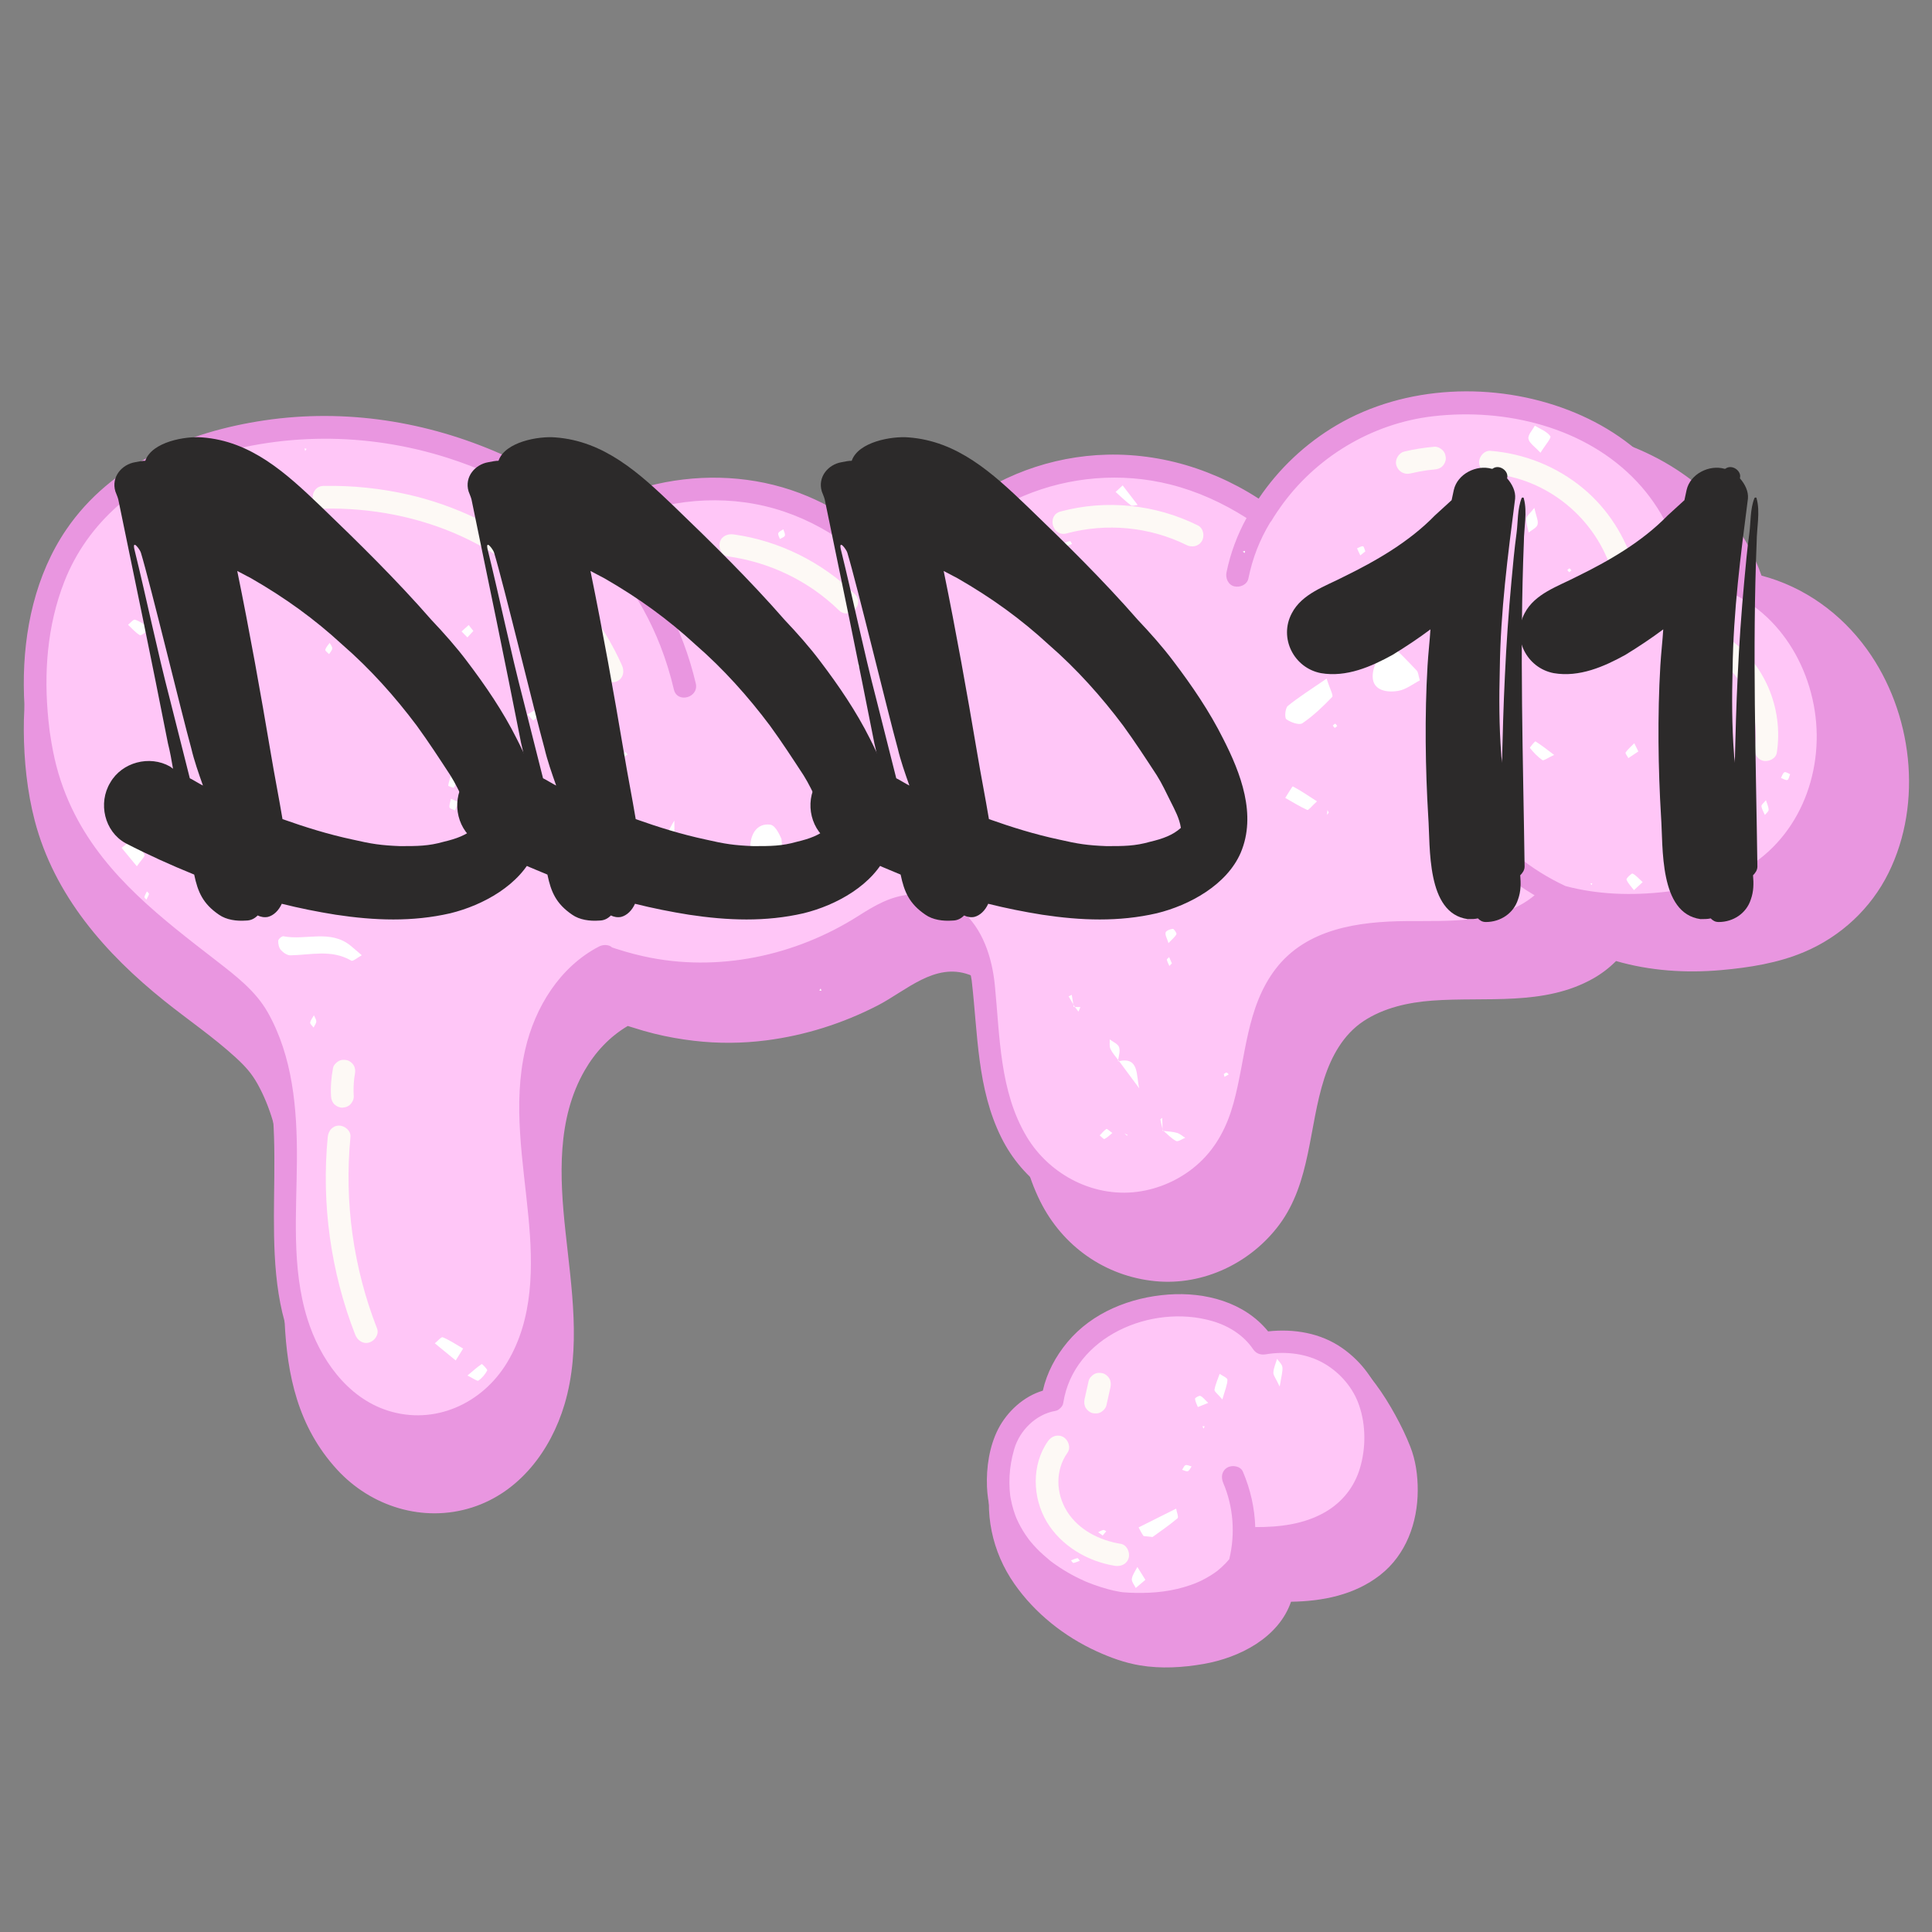 <svg xmlns="http://www.w3.org/2000/svg" xmlns:xlink="http://www.w3.org/1999/xlink" width="1080" zoomAndPan="magnify" viewBox="0 0 810 810" height="1080" preserveAspectRatio="xMidYMid meet" version="1.0"><rect x="0" y="0" width="810" height="810" fill="#808080" stroke="none"/><defs><g/><clipPath id="0435c28dc5"><path d="M 9 178 L 801 178 L 801 699.664 L 9 699.664 Z M 9 178 " clip-rule="nonzero"/></clipPath></defs><g clip-path="url(#0435c28dc5)"><path fill="#e996e0" d="M 791.773 365.98 C 784.383 380.922 771.758 392.641 756.418 399.129 C 745.395 403.793 733.355 405.68 721.492 406.727 C 706.758 408.027 691.766 407.027 677.539 402.922 C 674.715 405.762 671.512 408.219 668.023 410.199 C 647.34 421.922 623.102 417.832 600.484 419.512 C 590.445 420.258 580.137 422.508 571.633 428.141 C 563.242 433.707 558.262 442.75 555.215 452.121 C 548.648 472.441 549.617 495.551 536.406 513.379 C 524.461 529.48 504.523 539.09 484.395 537.141 C 463.379 535.109 445.504 522.516 436.113 503.656 C 425.504 482.355 425.93 458.672 423.234 435.594 C 423.203 435.391 423.203 435.34 423.203 435.34 C 423.188 435.277 423.172 435.152 423.121 434.898 C 423.027 434.309 422.934 433.738 422.82 433.152 C 422.582 431.93 422.312 430.711 421.98 429.52 C 421.266 426.809 420.363 424.113 419.125 421.574 C 416.383 415.992 412.32 410.82 406.293 408.629 C 391.891 403.414 379.836 415.434 367.926 421.574 C 353.332 429.074 337.613 434.074 321.34 436.168 C 311.254 437.465 301.039 437.547 290.934 436.355 C 285.32 435.691 279.766 434.723 274.281 433.359 C 271.281 432.613 268.301 431.758 265.348 430.805 C 264.684 430.582 263.922 430.391 263.191 430.141 C 255.594 434.629 249.582 441.066 245.141 448.762 C 233.391 469.141 234.641 493.504 237.051 516.074 C 239.605 540.105 243.73 565.086 236.688 588.77 C 230.914 608.152 217.734 625.711 197.891 632.023 C 177.445 638.527 155.492 631.656 141.219 616.02 C 108.512 580.188 123.375 529.844 117.789 486.477 C 116.363 475.406 113.445 464.305 108.004 454.5 C 105.48 449.98 102.848 447.062 98.805 443.352 C 89.445 434.785 78.852 427.586 68.953 419.656 C 44.164 399.781 22.797 375.48 14.566 344.09 C 11.375 331.812 10.043 318.855 9.98 306.23 C 9.871 282.676 15.09 258.422 28.508 238.738 C 48.094 210.047 81.422 196.184 114.824 191.266 C 150.102 186.078 185.758 191.711 218.258 206.145 C 228.488 210.695 238.352 216.074 247.633 222.34 C 250.914 224.559 254.738 226.844 257.77 229.602 C 267.711 224.242 278.434 220.355 289.539 218.262 C 310.348 214.344 332.016 216.152 351.555 224.418 C 368.004 231.379 382.406 242.277 393.906 255.82 C 399.57 246.48 406.816 238.09 415.238 231.141 C 434.066 215.582 457.684 206.844 482.094 206.238 C 495.211 205.922 508.473 208 520.891 212.219 C 527.156 214.344 533.281 217.008 539.133 220.102 C 542.227 221.75 545.254 223.543 548.207 225.449 C 556.344 213.281 567 202.941 579.391 195.105 C 631.492 162.098 716.957 179.656 738.512 241.324 C 756.465 246.051 771.82 257.156 782.699 272.191 C 801.797 298.633 806.352 336.477 791.773 365.98 Z M 585.02 593.336 C 582.531 588.816 579.816 584.391 576.723 580.25 C 574.012 576.617 571.078 572.891 567.207 570.434 C 561.832 567.039 556.328 568.832 551.82 572.652 C 550 574.207 548.363 575.969 546.57 577.555 C 546.352 577.746 546.113 577.953 545.891 578.141 C 545.828 578.188 545.621 578.363 545.477 578.457 C 545.051 578.777 544.605 579.078 544.16 579.348 C 544.145 579.363 544.113 579.379 544.098 579.379 C 534.09 567.578 518.039 563.438 502.828 564.531 C 486.918 565.676 470.883 572.004 460.477 584.484 C 455.656 590.277 451.977 597.016 450.246 604.344 C 449.93 604.359 449.629 604.375 449.309 604.391 C 447.359 604.457 445.426 604.457 443.473 604.473 C 439.73 604.504 435.969 604.535 432.242 604.996 C 428.609 605.438 424.852 606.105 421.727 608.152 C 418.125 610.5 416.824 613.863 415.938 617.922 C 412.418 634.02 415.875 650.598 425.312 664.078 C 433.895 676.355 446.152 686.094 459.762 692.312 C 465.582 694.977 471.66 697.18 477.988 698.227 C 486.773 699.688 495.941 699.148 504.684 697.609 C 519.703 694.977 536.039 686.648 541.273 671.535 C 554.582 671.344 567.984 668.68 578.676 660.305 C 589.508 651.832 594.363 638.32 594.395 624.852 C 594.41 618.637 593.555 612.273 591.254 606.469 C 589.492 601.949 587.352 597.586 585.02 593.336 Z M 585.02 593.336 " fill-opacity="1" fill-rule="nonzero"/></g><path fill="#ffc6f7" d="M 711.977 376.496 C 691.641 380.57 670.402 381.254 650.703 374.812 C 642.566 384.488 629.449 388.691 616.773 390.121 C 604.102 391.547 591.27 390.438 578.547 391.309 C 565.828 392.184 552.633 395.371 543.273 403.902 C 533.199 413.086 529.141 426.918 526.555 440.211 C 523.984 453.504 522.336 467.332 515.594 479.102 C 507.824 492.68 493.34 502.309 477.672 504.324 C 462 506.336 445.488 500.691 434.449 489.539 C 424.691 479.691 419.426 466.27 416.715 452.789 C 414.004 439.289 413.605 425.461 412.195 411.77 C 411.305 403.125 405.578 379.098 383.328 379.699 C 377.094 379.875 371.113 382.109 366.004 385.648 C 352.348 395.133 308.43 420.637 253.883 401.305 L 253.598 400.938 C 237.641 408.965 227.867 425.953 224.379 443.289 C 220.891 460.625 222.777 478.516 224.793 496.074 C 226.805 513.633 228.914 531.477 225.84 548.879 C 222.762 566.277 213.656 583.52 198.098 592.289 C 186.758 598.684 172.574 599.934 160.25 595.652 C 140.266 588.707 127.465 568.719 122.691 548.355 C 117.918 527.988 119.629 506.797 119.727 485.891 C 119.836 464.984 118.027 443.191 107.211 425.223 C 94.172 403.555 34.598 381.492 19.055 322.328 C 19.055 322.328 -10.164 218.262 83.531 187.617 C 177.223 156.973 247.488 218.578 246.426 217.738 L 247.996 218.754 C 269.188 206.367 295.105 202.082 319.23 206.984 C 343.355 211.887 365.562 227 380.043 246.637 C 392.812 221.195 418.523 202.875 446.758 197.309 C 474.895 191.773 503.809 198.148 528.742 215.488 L 528.855 216.027 C 542.066 193.488 565.227 176.832 591.031 171.328 C 599.184 169.582 607.559 168.902 615.902 169.012 C 637.047 169.281 658.395 174.832 675.777 186.715 C 693.148 198.594 706.203 217.121 709.344 237.738 L 709.93 239.406 C 779.449 247.48 789.965 360.855 711.977 376.496 Z M 574.727 588.754 C 571.918 579.742 565.465 571.988 557.262 567.355 C 549.047 562.707 538.801 561.613 529.52 563.246 C 525.637 557.348 519.625 553.016 513.039 550.48 C 506.441 547.941 499.273 547.133 492.215 547.387 C 480.539 547.816 468.852 551.227 459.414 558.094 C 449.977 564.961 442.965 575.414 441.27 586.977 C 431.816 588.453 423.25 597.16 420.68 606.375 C 407.816 652.609 455.418 671.344 471.77 672.422 C 503.555 674.516 521.527 660.367 524.746 644.996 C 532.711 645.156 540.781 644.57 548.395 642.238 C 556.008 639.891 563.211 635.688 568.223 629.5 C 574.98 621.172 577.297 609.91 576.566 599.207 C 576.328 595.668 575.773 592.133 574.727 588.754 Z M 574.727 588.754 " fill-opacity="1" fill-rule="nonzero"/><path fill="#e996e0" d="M 754.484 259.391 C 744.254 246.305 729.867 238.043 713.719 235.203 C 713.277 233.219 712.941 231.188 712.418 229.223 C 711.387 225.414 710.008 221.734 708.422 218.137 C 705.375 211.266 701.285 204.953 696.512 199.164 C 686.246 186.73 672.559 177.719 657.602 171.945 C 626.625 159.988 589.176 161.305 560.34 178.293 C 547.316 185.969 536.121 196.516 527.695 209.047 C 524.906 207.238 522.051 205.559 519.117 203.988 C 513.484 200.988 507.586 198.434 501.543 196.375 C 489.582 192.312 476.812 190.312 464.188 190.617 C 440.664 191.203 417.906 199.625 399.773 214.613 C 391.734 221.262 384.801 229.27 379.359 238.184 C 368.305 225.227 354.508 214.789 338.723 208.109 C 319.883 200.148 299.008 198.402 278.957 202.18 C 268.316 204.191 258.02 207.922 248.473 213.043 C 245.57 210.426 241.938 208.238 238.797 206.129 C 229.773 200.039 220.16 194.805 210.215 190.41 C 179.016 176.609 144.801 171.234 110.938 176.23 C 78.754 180.973 46.684 194.344 27.824 221.973 C 14.852 240.992 9.84 264.465 9.98 287.242 C 10.059 299.328 11.344 311.719 14.422 323.438 C 22.383 353.797 43.082 377.227 67.066 396.418 C 76.551 404.016 86.719 410.914 95.664 419.164 C 99.723 422.891 102.039 425.555 104.562 430.188 C 109.703 439.625 112.445 450.297 113.746 460.91 C 118.871 502.703 104.738 551.699 136.934 585.82 C 150.848 600.555 172.004 606.805 191.469 600.332 C 210.676 593.957 223.285 576.699 228.645 557.777 C 235.148 534.793 230.992 510.73 228.582 487.492 C 226.348 466 225.441 442.938 236.781 423.652 C 240.969 416.516 246.633 410.551 253.707 406.348 C 254.391 406.57 255.086 406.758 255.723 406.965 C 258.543 407.887 261.414 408.711 264.301 409.422 C 269.586 410.742 274.961 411.66 280.371 412.312 C 290.078 413.469 299.91 413.375 309.602 412.137 C 325.289 410.121 340.438 405.316 354.508 398.066 C 365.91 392.199 377.488 380.637 391.273 385.633 C 397.031 387.727 400.887 392.66 403.504 397.988 C 404.691 400.398 405.531 402.984 406.23 405.586 C 406.531 406.742 406.801 407.918 407.039 409.09 C 407.148 409.645 407.246 410.219 407.34 410.773 C 407.371 410.977 407.387 411.09 407.402 411.168 C 407.402 411.184 407.402 411.246 407.422 411.406 C 409.988 433.629 409.625 456.453 419.824 476.961 C 428.879 495.156 446.137 507.305 466.41 509.254 C 485.824 511.129 505.062 501.848 516.578 486.305 C 529.301 469.141 528.363 446.906 534.676 427.348 C 537.578 418.371 542.336 409.711 550.379 404.379 C 558.531 398.973 568.398 396.828 578.023 396.102 C 599.82 394.48 623.152 398.414 643.074 387.121 C 646.402 385.234 649.48 382.887 652.176 380.176 C 652.445 380.254 652.715 380.316 652.984 380.383 C 659.535 383.395 666.391 385.742 673.398 387.344 C 679.809 388.805 686.375 389.676 692.957 389.914 C 695.527 390.008 697.715 387.66 697.715 385.156 C 697.715 384.586 697.59 384.031 697.414 383.539 C 707.629 382.523 717.953 380.699 727.457 376.797 C 742.348 370.676 754.848 359.84 762.383 345.52 C 776.562 318.539 773.23 283.391 754.484 259.391 Z M 728.93 365.711 C 719.445 370.609 708.707 372.703 698.176 373.91 C 684.137 375.512 669.988 375.102 656.348 371.484 C 648.957 368.043 641.977 363.695 635.73 358.492 C 630.988 354.559 626.641 350.164 622.723 345.422 C 621.09 343.441 617.695 343.727 615.996 345.422 C 614.031 347.391 614.348 350.164 615.996 352.148 C 623.645 361.41 633 369.246 643.375 375.355 C 628.957 387.441 607.289 386.012 589.508 386.172 C 569.602 386.344 547.809 389.297 534.852 406.172 C 522.383 422.414 522.383 443.461 517.18 462.418 C 514.547 472.012 510.203 480.688 502.828 487.508 C 496.102 493.727 487.535 497.898 478.496 499.422 C 459.445 502.656 440.207 492.902 430.434 476.551 C 419.047 457.484 419.223 434.5 417.094 413.086 C 415.969 401.652 412.098 389.266 402.98 381.668 C 397 376.688 389.355 374.355 381.582 375.035 C 373.254 375.781 366.816 379.59 359.961 383.949 C 333.441 400.844 300.734 407.789 269.855 400.938 C 267.41 400.398 264.984 399.781 262.574 399.082 C 261.129 398.668 259.688 398.227 258.258 397.766 C 257.703 397.59 257.164 397.402 256.609 397.211 C 255.199 395.895 252.77 395.988 251.184 396.812 C 234.723 405.332 224.285 422.305 220.207 440.004 C 214.895 463.129 219.305 486.715 221.523 509.922 C 223.523 530.746 223.746 552.922 212.516 571.402 C 202.125 588.516 182.156 597.652 162.582 591.402 C 145.391 585.914 134.047 569.496 128.879 552.953 C 122.105 531.336 124.375 508.16 124.484 485.875 C 124.578 464.922 122.754 442.938 112.207 424.348 C 107.164 415.469 98.836 409.09 90.906 402.938 C 68.129 385.281 44.828 367.723 31.395 341.473 C 27.617 334.098 24.762 326.262 22.922 318.188 C 22.398 315.891 21.957 313.574 21.559 311.258 C 20.863 307.18 20.719 306.055 20.305 302.027 C 18.293 282.262 19.734 262.34 27 243.781 C 36.801 218.801 57.93 201.418 82.961 192.82 C 116.965 181.129 153.75 181.098 187.914 192.043 C 199.969 195.914 211.562 201.035 222.57 207.301 C 226.52 209.555 230.391 211.934 234.148 214.488 C 235.516 215.406 236.863 216.359 238.211 217.328 C 238.273 217.391 238.336 217.484 238.418 217.547 C 255.371 231.762 268.84 250.16 276.879 270.812 C 279.195 276.758 281.066 282.852 282.527 289.066 C 283.922 295.031 293.105 292.508 291.711 286.531 C 286.316 263.562 275.023 242.148 259.34 224.559 C 258.039 223.102 256.672 221.672 255.309 220.262 C 275.309 210.203 298.77 207.031 320.625 212.172 C 342.609 217.344 362.484 231 375.949 249.051 C 377.918 251.684 382.391 252.539 384.168 249.051 C 403.691 210.727 449.547 192.82 490.551 203.098 C 502 205.969 512.707 210.871 522.621 217.184 C 518.703 224.305 515.832 232.031 514.215 239.992 C 513.723 242.418 514.914 245.242 517.547 245.844 C 519.926 246.383 522.875 245.133 523.398 242.516 C 525.145 233.918 528.141 226.273 532.566 218.977 C 532.711 218.801 532.883 218.645 533.012 218.438 C 533.789 217.137 534.613 215.867 535.453 214.598 C 535.785 214.121 536.121 213.629 536.469 213.156 C 536.484 213.125 536.5 213.09 536.516 213.059 C 551.301 191.852 575.027 177.5 600.816 174.516 C 631.223 170.996 664.789 179.07 686.262 201.91 C 691.465 207.445 695.797 213.727 699.113 220.562 C 700.777 224.004 702.094 227.59 703.125 231.27 C 703.965 234.297 704.297 237.453 705.297 240.422 C 705.297 240.438 705.312 240.469 705.312 240.484 C 705.328 240.547 705.344 240.625 705.375 240.691 C 705.375 240.707 705.391 240.707 705.391 240.723 C 705.949 242.738 707.852 243.926 709.961 244.18 C 737.844 247.574 756.672 271.27 760.828 297.934 C 764.984 324.676 753.66 352.957 728.93 365.711 Z M 562.719 565.168 C 553.664 558.84 542.465 557.016 531.664 558.188 C 521.703 545.926 505.332 541.629 489.867 542.738 C 473.957 543.883 457.922 550.211 447.535 562.691 C 442.602 568.609 438.891 575.523 437.207 583.043 C 429.199 585.406 422.297 591.766 418.523 599.062 C 414.797 606.281 413.465 615.289 413.797 623.363 C 414.336 636.621 420.285 648.789 429.895 657.859 C 438.016 665.523 448.105 671.074 458.699 674.484 C 471.039 678.465 484.777 678.273 497.258 675.055 C 500.543 674.215 503.824 673.039 506.965 671.582 C 504.191 675.355 500.922 678.797 497.227 681.766 C 495.23 683.383 495.547 686.809 497.227 688.488 C 499.211 690.473 501.953 690.105 503.953 688.488 C 513.645 680.719 520.797 669.773 524.16 657.812 C 524.176 657.781 524.176 657.75 524.176 657.734 C 525.906 655.293 527.332 652.625 528.332 649.723 C 538.594 649.582 548.855 648.027 558.121 643.395 C 567.621 638.637 574.742 630.707 578.453 620.762 C 582.148 610.863 582.465 599.109 579.754 588.926 C 577.152 579.234 570.902 570.895 562.719 565.168 Z M 570.172 615.512 C 567.809 623.473 562.703 629.852 555.52 633.988 C 546.652 639.098 536.34 640.285 526.27 640.238 C 526.031 632.293 524.254 624.395 521.082 616.984 C 520.066 614.621 516.594 614.098 514.578 615.273 C 512.137 616.699 511.852 619.414 512.867 621.777 C 517.133 631.754 517.941 643.172 515.371 653.707 C 515.324 653.77 515.262 653.832 515.215 653.895 C 514.738 654.449 514.246 655.008 513.738 655.531 C 512.77 656.527 511.742 657.449 510.676 658.336 C 510.582 658.418 510.535 658.465 510.473 658.512 C 510.457 658.512 510.457 658.512 510.457 658.527 C 510.172 658.75 509.867 658.957 509.566 659.176 C 508.836 659.699 508.094 660.191 507.332 660.652 C 504.477 662.414 501.984 663.555 499.273 664.492 C 491.629 667.172 484 667.996 475.926 667.82 C 474.262 667.789 472.594 667.727 470.93 667.566 C 470.852 667.566 470.738 667.551 470.598 667.551 C 470.562 667.551 470.516 667.535 470.453 667.52 C 470.152 667.457 469.836 667.426 469.516 667.379 C 467.773 667.094 466.043 666.695 464.332 666.219 C 462.301 665.664 460.285 665.016 458.305 664.301 C 457.43 663.984 456.574 663.633 455.719 663.285 C 455.496 663.191 454.781 662.891 454.574 662.793 C 453.926 662.508 453.293 662.207 452.656 661.906 C 450.406 660.828 448.215 659.637 446.09 658.32 C 445.074 657.703 444.074 657.051 443.094 656.371 C 442.57 656.004 442.047 655.641 441.539 655.277 C 441.219 655.055 440.918 654.816 440.617 654.594 C 440.555 654.547 440.539 654.531 440.508 654.516 C 440.461 654.484 440.445 654.449 440.363 654.402 C 438.367 652.738 436.414 651.055 434.621 649.184 C 433.719 648.234 432.848 647.266 432.004 646.25 C 431.781 645.98 431.562 645.711 431.355 645.441 C 431.34 645.41 431.324 645.395 431.293 645.348 C 430.832 644.695 430.355 644.062 429.91 643.395 C 428.469 641.238 427.199 638.938 426.152 636.559 C 426.121 636.449 425.691 635.387 425.613 635.148 C 425.375 634.496 425.152 633.832 424.945 633.164 C 424.488 631.656 424.105 630.137 423.805 628.582 C 423.758 628.297 423.695 628.008 423.645 627.707 C 423.598 627.453 423.566 627.199 423.52 626.93 C 423.426 626.121 423.344 625.312 423.297 624.504 C 423.172 622.617 423.172 620.715 423.266 618.809 C 423.473 615.051 424.043 611.672 425.199 607.598 C 427.453 599.746 434.305 592.926 442.457 591.527 C 443.188 591.402 443.805 591.035 444.328 590.547 C 445.074 589.957 445.629 589.164 445.773 588.199 C 450.086 560.281 482.871 546.496 508.234 553.859 C 514.992 555.809 521.352 559.711 525.332 565.609 C 526.633 567.531 528.488 568.164 530.711 567.801 C 538.973 566.402 548.016 567.449 555.312 571.734 C 561.926 575.605 567.336 581.918 569.793 589.133 C 572.695 597.492 572.68 607.105 570.172 615.512 Z M 570.172 615.512 " fill-opacity="1" fill-rule="nonzero"/><path fill="#fdf9f5" d="M 685.266 237.898 C 686.992 243.801 677.809 246.289 676.082 240.438 C 669.355 217.484 648.816 200.465 624.879 198.531 C 622.309 198.324 620.121 196.516 620.121 193.773 C 620.121 191.344 622.309 188.809 624.879 189.016 C 639.188 190.172 652.699 195.582 663.758 204.766 C 674.051 213.297 681.52 225.098 685.266 237.898 Z M 601.406 187.301 C 597.152 187.664 592.934 188.316 588.777 189.316 C 586.352 189.902 584.688 192.773 585.449 195.168 C 586.258 197.691 588.699 199.117 591.301 198.5 C 593.617 197.945 595.949 197.516 598.312 197.168 C 599.344 197.039 600.375 196.914 601.406 196.832 C 602.691 196.723 603.832 196.375 604.77 195.438 C 605.594 194.613 606.211 193.266 606.164 192.074 C 606.117 190.836 605.703 189.57 604.77 188.711 C 603.879 187.887 602.656 187.207 601.406 187.301 Z M 723.633 266.895 C 721.492 265.465 718.367 266.465 717.129 268.605 C 715.766 270.938 716.688 273.699 718.844 275.109 C 731.023 283.199 737.941 298.965 735.75 313.066 C 735.355 315.605 736.402 318.188 739.082 318.918 C 741.336 319.539 744.539 318.156 744.934 315.586 C 747.836 296.746 739.574 277.488 723.633 266.895 Z M 502.207 220.277 C 484.41 211.457 463.824 209.301 444.629 214.457 C 438.715 216.043 441.238 225.227 447.168 223.641 C 463.824 219.168 481.938 220.832 497.418 228.492 C 499.719 229.637 502.574 229.113 503.922 226.781 C 505.141 224.688 504.523 221.418 502.207 220.277 Z M 307.637 224.066 C 305.098 223.719 302.527 224.688 301.781 227.398 C 301.164 229.617 302.543 232.902 305.113 233.25 C 322.625 235.68 338.992 243.48 351.668 255.82 C 356.062 260.105 362.785 253.379 358.391 249.098 C 344.641 235.695 326.684 226.699 307.637 224.066 Z M 171.656 207.477 C 159.887 204.75 147.754 203.496 135.684 203.719 C 129.559 203.828 129.543 213.344 135.684 213.234 C 155.559 212.852 175.652 216.629 193.75 224.973 C 210.406 232.648 225.141 243.91 236.797 258.074 C 243.191 265.848 248.441 274.555 252.551 283.738 C 253.598 286.086 257.008 286.641 259.051 285.449 C 261.465 284.039 261.812 281.297 260.766 278.949 C 244.477 242.484 210.215 216.438 171.656 207.477 Z M 111.113 204.527 C 103.625 204.445 96.332 206.176 89.574 209.348 C 87.32 210.41 86.559 213.836 87.859 215.852 C 89.352 218.184 91.953 218.691 94.363 217.562 C 94.762 217.375 95.203 217.105 95.633 216.992 C 95.57 217.008 95.555 217.008 95.504 217.023 C 95.617 216.992 95.727 216.961 95.773 216.93 C 96.52 216.629 97.281 216.359 98.059 216.09 C 99.535 215.598 101.043 215.184 102.562 214.852 C 103.293 214.691 104.039 214.551 104.785 214.422 C 105.008 214.391 105.246 214.344 105.465 214.312 C 106.004 214.234 105.926 214.25 105.227 214.344 C 105.547 214.25 105.941 214.266 106.258 214.234 C 107.879 214.074 109.496 214.012 111.113 214.027 C 113.602 214.059 115.984 211.824 115.871 209.27 C 115.762 206.684 113.793 204.559 111.113 204.527 Z M 146.93 476.676 C 147.184 474.121 144.566 471.918 142.168 471.918 C 139.395 471.918 137.664 474.105 137.41 476.676 C 134.699 504.688 138.68 533.316 148.91 559.535 C 149.848 561.93 152.098 563.598 154.762 562.867 C 157.047 562.234 159.031 559.426 158.094 557.016 C 148.117 531.461 144.297 503.957 146.93 476.676 Z M 148.785 450.348 C 149.023 449.078 148.973 447.84 148.309 446.684 C 147.738 445.699 146.594 444.746 145.469 444.492 C 144.246 444.223 142.883 444.27 141.805 444.969 C 140.805 445.605 139.84 446.602 139.617 447.809 C 138.887 451.711 138.539 455.66 138.793 459.625 C 138.871 460.895 139.266 462.066 140.188 462.988 C 141.012 463.812 142.359 464.43 143.551 464.383 C 144.785 464.336 146.055 463.922 146.914 462.988 C 147.738 462.082 148.387 460.879 148.309 459.625 C 148.148 457.07 148.23 454.5 148.531 451.965 C 148.609 451.426 148.688 450.887 148.785 450.348 Z M 469.898 647.266 C 461 645.82 452.293 641.477 447.406 633.734 C 442.617 626.105 442.363 616.398 447.566 609.023 C 449.039 606.93 447.945 603.727 445.852 602.52 C 443.473 601.125 440.824 602.125 439.348 604.234 C 432.434 614.051 432.797 627.914 438.875 638.051 C 444.918 648.121 455.926 654.609 467.359 656.465 C 469.898 656.879 472.484 655.801 473.215 653.133 C 473.848 650.852 472.453 647.68 469.898 647.266 Z M 458.035 592.449 C 459.254 592.719 460.621 592.672 461.699 591.973 C 462.711 591.324 463.617 590.34 463.887 589.133 C 464.441 586.613 465.012 584.105 465.566 581.582 C 465.836 580.348 465.742 579.031 465.094 577.918 C 464.52 576.938 463.379 575.984 462.254 575.73 C 461.031 575.461 459.668 575.508 458.59 576.207 C 457.574 576.855 456.668 577.84 456.398 579.047 C 455.844 581.566 455.273 584.074 454.719 586.594 C 454.449 587.832 454.543 589.148 455.195 590.258 C 455.766 591.242 456.906 592.18 458.035 592.449 Z M 458.035 592.449 " fill-opacity="1" fill-rule="nonzero"/><path fill="#ffffff" d="M 198.445 264.531 C 197.652 265.402 196.812 266.32 195.957 267.242 C 195.148 266.402 194.336 265.578 193.512 264.734 C 194.512 263.848 195.512 262.945 196.512 262.055 C 197.051 262.754 197.59 263.434 198.445 264.531 Z M 201.969 571.891 C 200.145 573.082 198.508 574.59 195.988 576.699 C 198.383 577.855 200.047 579.172 200.57 578.824 C 202.094 577.793 203.395 576.207 204.266 574.574 C 204.488 574.16 202.125 571.781 201.969 571.891 Z M 194.688 287.48 C 194.387 287.75 193.879 287.988 193.848 288.273 C 193.832 288.559 194.289 288.879 194.543 289.195 C 194.844 288.926 195.148 288.672 195.434 288.402 C 195.195 288.102 194.941 287.797 194.688 287.48 Z M 226.965 296.457 C 224.934 297.27 223.047 298.457 221.113 299.504 C 221.746 300.172 222.363 300.836 223.539 302.09 C 225.379 300.695 227.281 299.25 229.203 297.793 C 228.457 297.316 227.457 296.254 226.965 296.457 Z M 118.82 392.531 C 118.203 392.406 116.695 393.707 116.648 394.387 C 116.586 395.688 116.934 397.352 117.758 398.289 C 118.742 399.398 120.422 400.559 121.773 400.527 C 130.352 400.367 139.062 397.926 147.293 402.762 C 147.961 403.16 149.863 401.477 151.672 400.492 C 149.133 398.32 148.07 397.352 146.945 396.449 C 138.395 389.551 128.148 394.371 118.82 392.531 Z M 192.656 296.711 C 192.832 297.504 193.309 298.219 193.656 298.965 C 194.258 298.379 194.859 297.773 195.465 297.172 C 194.859 296.664 194.305 296.094 193.641 295.746 C 193.512 295.684 192.609 296.457 192.656 296.711 Z M 130.051 428.727 C 129.957 429.328 130.957 430.105 131.465 430.805 C 131.875 429.965 132.59 429.125 132.605 428.266 C 132.621 427.41 131.973 426.539 131.605 425.664 C 131.066 426.68 130.227 427.648 130.051 428.727 Z M 239.922 332.32 C 240.367 333.02 240.734 334.16 241.305 334.289 C 242.016 334.445 242.906 333.75 243.715 333.414 C 243.098 332.465 242.461 331.512 241.844 330.562 C 241.191 331.148 240.559 331.734 239.922 332.32 Z M 182.301 563.184 C 185.219 565.578 188.137 567.973 191.055 570.371 C 191.785 569.195 192.516 568.023 194.164 565.391 C 191.117 563.629 188.5 561.836 185.629 560.664 C 184.98 560.395 183.441 562.297 182.301 563.184 Z M 326.305 223.543 C 326.066 224.18 326.719 225.16 326.973 225.988 C 327.699 225.527 328.891 225.195 329.066 224.559 C 329.285 223.797 328.652 222.797 328.398 221.895 C 327.668 222.434 326.574 222.832 326.305 223.543 Z M 332.824 279.852 C 332.762 280.027 333.742 280.836 333.855 280.773 C 334.551 280.312 335.141 279.695 335.758 279.121 C 335.188 278.582 334.617 278.059 334.047 277.52 C 333.617 278.281 333.109 279.027 332.824 279.852 Z M 343.516 415.277 L 344.387 415.387 L 344.07 414.438 Z M 89.762 277.027 C 90.637 278.758 91.984 280.234 93.141 281.82 C 93.395 280.852 93.664 279.867 94.824 275.539 C 94.809 275.539 92.887 274.887 90.906 274.602 C 90.605 274.555 89.492 276.52 89.762 277.027 Z M 243.492 298.027 C 241.273 297.996 237.609 299.281 237.102 300.852 C 235.734 305.023 235.148 309.688 235.5 314.051 C 235.641 315.777 239.035 317.254 240.953 318.84 C 242.223 317.016 244.109 315.332 244.617 313.305 C 245.363 310.352 245.125 307.148 245.441 301.773 C 245.395 301.66 244.461 298.047 243.492 298.027 Z M 359.93 279.695 C 360.312 279.52 360.691 279.359 361.391 279.043 C 360.598 278.82 360.074 278.68 359.535 278.535 C 359.676 278.934 359.805 279.312 359.93 279.695 Z M 322.91 345.742 C 317.582 345.059 314.695 349.371 314.551 354.926 C 314.426 359.715 315.711 363.027 321.434 363.234 C 327.336 363.441 328.699 360.379 327.621 351.688 C 327.367 351.309 325.449 346.059 322.91 345.742 Z M 241.16 277.789 C 237.703 278.074 234.484 281.297 231.168 283.293 C 233.992 285.516 236.797 287.734 240.59 290.734 C 243.57 288.305 247.285 285.848 247.047 285.371 C 245.555 282.438 243 277.648 241.16 277.789 Z M 260.004 316.824 C 260.305 317.109 260.75 317.68 260.891 317.617 C 261.668 317.285 262.383 316.777 263.113 316.332 C 262.828 315.984 262.543 315.621 262.258 315.27 C 261.512 315.777 260.766 316.301 260.004 316.824 Z M 275.531 354.48 C 265.129 358.699 270.887 361.934 275.5 365.441 C 277.023 366.598 278.988 367.152 280.766 367.992 C 281.418 366.25 282.559 364.504 282.637 362.727 C 282.891 357.176 282.734 351.609 282.734 344.027 C 280.117 348.023 278.625 353.227 275.531 354.48 Z M 496.91 477.023 C 495.734 476.312 494.656 475.281 493.391 474.949 C 491.613 474.457 489.727 474.359 487.867 474.152 C 489.566 475.645 491.152 477.328 493.086 478.359 C 493.895 478.785 495.609 477.516 496.91 477.023 Z M 487.281 468.684 C 486.996 468.922 486.457 469.191 486.488 469.363 C 486.742 470.695 487.074 472.027 487.395 473.344 C 487.363 471.773 487.328 470.219 487.281 468.684 Z M 390.672 268.051 C 390.812 267.719 390.941 267.402 391.082 267.066 C 390.734 266.926 390.387 266.781 390.035 266.641 C 390.242 267.117 390.449 267.59 390.672 268.051 Z M 480.652 304.09 L 479.746 304.422 L 480.539 304.961 Z M 487.395 474.09 C 487.551 474.105 487.711 474.121 487.867 474.137 C 487.742 474.027 487.633 473.918 487.504 473.82 C 487.473 473.664 487.426 473.504 487.395 473.344 C 487.395 473.582 487.41 473.805 487.41 474.043 Z M 489.203 402.367 C 489.406 403.27 489.883 404.109 490.25 404.984 C 490.613 404.617 490.977 404.27 491.328 403.902 C 490.945 403.016 490.551 402.145 490.168 401.27 C 489.836 401.637 489.137 402.078 489.203 402.367 Z M 645.848 189.824 C 647.785 186.684 650.512 183.621 649.973 182.875 C 648.547 180.875 645.738 179.863 643.469 178.465 C 642.5 180.32 640.504 182.367 640.805 183.953 C 641.168 185.824 643.547 187.301 645.848 189.824 Z M 493.215 391.676 C 493.438 391.246 492.168 389.375 491.691 389.422 C 490.598 389.52 488.867 390.199 488.68 390.977 C 488.41 392.07 489.297 393.434 489.898 395.402 C 491.406 393.785 492.613 392.879 493.215 391.676 Z M 704.027 263.484 C 703.934 263.184 703.84 262.895 703.742 262.594 C 703.379 262.691 703.012 262.77 702.648 262.863 C 702.742 263.164 702.809 263.707 702.934 263.723 C 703.297 263.754 703.664 263.578 704.027 263.484 Z M 53.68 261.93 C 55.297 263.434 56.773 265.195 58.645 266.305 C 59.184 266.625 60.848 265.055 63.371 263.5 C 60.438 261.832 58.629 260.469 56.598 259.805 C 55.914 259.598 54.664 261.184 53.68 261.93 Z M 643.816 272.73 C 644.137 273.125 644.5 273.918 644.738 273.871 C 645.656 273.715 646.531 273.301 647.418 272.984 C 646.879 272.398 646.355 271.824 645.816 271.238 C 645.152 271.73 644.484 272.238 643.816 272.73 Z M 137.965 274.238 C 138.441 273.461 139.234 272.699 139.297 271.875 C 139.348 271.113 138.602 270.305 138.203 269.527 C 137.555 270.477 136.68 271.352 136.379 272.398 C 136.238 272.84 137.379 273.617 137.965 274.238 Z M 128.527 188.156 L 127.688 187.984 L 127.941 189.094 Z M 60.594 358.367 C 59.324 356.035 57.484 353.879 55.406 352.242 C 55.027 351.941 52.52 354.32 51 355.465 C 52.805 357.652 54.598 359.824 57.375 363.188 C 58.961 360.871 60.926 359 60.594 358.367 Z M 61.594 373.734 C 61.215 374.527 60.738 375.289 60.531 376.113 C 60.469 376.367 61.086 376.812 61.387 377.176 C 61.77 376.383 62.242 375.625 62.48 374.781 C 62.531 374.527 61.895 374.086 61.594 373.734 Z M 467.582 273.062 C 468.551 273.031 469.5 272.871 470.469 272.762 C 470.246 272.508 470.059 272.078 469.852 272.078 C 468.914 272.062 467.98 272.176 467.043 272.238 C 467.219 272.539 467.406 273.078 467.582 273.062 Z M 446.805 228.922 C 447.707 228.777 448.562 228.367 449.438 228.066 C 449.168 227.621 448.816 226.797 448.645 226.828 C 447.723 227.02 446.852 227.414 445.949 227.746 C 446.234 228.145 446.598 228.953 446.805 228.922 Z M 190.309 330.258 C 190.977 329.055 191.5 327.738 191.723 326.391 C 191.754 326.152 190.215 325.66 189.07 325.121 C 188.629 326.578 188.105 327.961 187.914 329.387 C 187.883 329.594 190.246 330.387 190.309 330.258 Z M 476.973 211.711 C 474.879 208.984 472.77 206.238 470.676 203.512 C 470.008 204.129 469.344 204.75 467.727 206.254 C 469.914 208.207 471.914 210.172 474.148 211.855 C 474.719 212.281 476.004 211.773 476.973 211.711 Z M 188.469 338.523 C 188.562 339.062 189.992 339.363 190.801 339.777 C 191.215 338.617 191.832 337.492 191.926 336.301 C 191.957 335.984 190.422 335.543 189.07 334.906 C 188.801 336.223 188.277 337.445 188.469 338.523 Z M 686.883 315.047 C 686.027 313.305 685.613 312.465 685.184 311.605 C 683.934 312.875 682.551 314.051 681.535 315.477 C 681.301 315.824 682.281 317.031 682.711 317.84 C 684.137 316.902 685.566 315.938 686.883 315.047 Z M 609.129 273.555 C 606.086 275.855 603.402 278.629 600.598 281.246 C 601.848 282.484 603.941 284.961 604.227 284.77 C 607.211 282.754 609.891 280.297 615.219 275.824 C 611.73 274.461 609.746 273.094 609.129 273.555 Z M 644.629 219.945 C 645.055 218.355 644.023 216.391 643.277 212.934 C 641.391 215.375 639.965 216.375 639.902 217.453 C 639.805 219.371 640.535 221.324 640.914 223.258 C 642.215 222.18 644.262 221.293 644.629 219.945 Z M 633.062 341.68 C 632.27 343.156 631.066 344.566 630.859 346.121 C 630.734 347.023 632.176 348.152 633.332 349.754 C 634.555 348.039 636.141 346.738 635.934 345.914 C 635.508 344.344 634.062 343.074 633.062 341.68 Z M 571.426 229.031 C 570.633 228.938 569.777 229.57 568.938 229.906 C 569.398 230.887 569.855 231.871 570.316 232.855 C 571.016 232.285 571.711 231.727 572.426 231.156 C 572.094 230.395 571.84 229.078 571.426 229.031 Z M 582.719 269.715 C 582.355 269.367 580.754 269.496 580.641 269.766 C 578.707 274.41 575.375 279.137 575.504 283.785 C 575.645 289.574 581.578 290.496 586.367 289.621 C 589.555 289.035 592.441 286.719 595.266 285.262 C 594.617 283.039 594.617 281.82 593.996 281.168 C 590.332 277.266 586.559 273.461 582.719 269.715 Z M 535.422 569.688 C 534.867 571.605 533.977 573.496 533.867 575.43 C 533.805 576.617 534.898 577.871 536.516 581.328 C 537.184 577.078 537.832 575.113 537.656 573.207 C 537.531 571.988 536.199 570.859 535.422 569.688 Z M 538.848 334.527 C 541.91 336.254 544.906 338.125 548.094 339.586 C 548.555 339.793 549.918 338.016 552.156 335.969 C 548.316 333.48 545.254 331.402 542.02 329.703 C 541.828 329.609 539.941 332.844 538.848 334.527 Z M 539.926 295.969 C 538.816 296.871 538.5 300.965 539.293 301.535 C 541.117 302.852 544.684 304.137 546.047 303.215 C 550.617 300.121 554.676 296.207 558.516 292.207 C 559.117 291.59 557.578 288.91 556.199 284.516 C 549.523 289.113 544.477 292.238 539.926 295.969 Z M 559.801 303.438 C 559.5 303.406 559.133 303.914 558.785 304.184 C 559.055 304.516 559.309 305.086 559.609 305.121 C 559.91 305.152 560.277 304.645 560.625 304.375 C 560.355 304.055 560.117 303.469 559.801 303.438 Z M 446.773 235.82 C 446.121 236.059 445.805 237.23 445.344 237.992 C 446.234 238.312 447.121 238.613 448.008 238.93 C 448.406 238.168 448.816 237.391 449.215 236.629 C 448.406 236.328 447.422 235.598 446.773 235.82 Z M 733.199 326.723 L 733.703 325.992 L 732.879 325.898 Z M 738.496 337.984 C 738.637 339.254 739.414 340.457 739.938 341.68 C 740.492 340.965 741.523 340.238 741.508 339.539 C 741.492 338.27 740.844 337.016 740.383 335.492 C 739.527 336.574 738.43 337.332 738.496 337.984 Z M 703.457 327.5 C 700.699 328.723 698.875 332.098 696.668 334.605 C 697.938 335.699 699.223 336.809 701.301 338.586 C 704.68 336.27 707.406 334.398 710.117 332.543 C 707.836 330.719 704.68 326.945 703.457 327.5 Z M 748.121 323.773 C 747.426 324.152 747.141 325.328 746.68 326.152 C 747.598 326.484 748.629 327.23 749.375 327.008 C 749.945 326.832 750.152 325.438 750.52 324.582 C 749.711 324.266 748.629 323.488 748.121 323.773 Z M 641.438 313.59 C 642.961 315.477 644.676 317.301 646.656 318.68 C 647.18 319.047 648.848 317.762 651.59 316.508 C 648.242 313.984 646.07 312.273 643.738 310.812 C 643.582 310.703 641.281 313.383 641.438 313.59 Z M 681.918 368.77 C 682.566 370.406 683.949 371.754 685.043 373.195 C 685.992 372.309 686.945 371.438 688.691 369.832 C 687.023 368.328 685.914 366.945 684.457 366.25 C 684.074 366.043 681.727 368.297 681.918 368.77 Z M 658.047 238.328 C 657.762 238.297 657.426 238.754 657.109 238.992 C 657.363 239.293 657.617 239.598 657.871 239.914 C 658.188 239.676 658.508 239.422 658.809 239.184 C 658.555 238.883 658.332 238.359 658.047 238.328 Z M 667.387 371.039 L 667.531 370.262 L 666.723 370.531 Z M 674.652 246.859 C 674.145 247.59 673.035 248.512 673.211 249 C 674.32 252.379 675.668 255.68 677.176 258.914 C 677.223 259.027 679.633 258.027 681.648 257.297 C 678.43 252.492 676.539 249.684 674.652 246.859 Z M 556.344 341.633 C 556.582 341.316 556.836 340.996 557.074 340.695 C 556.898 340.332 556.723 339.965 556.551 339.602 C 556.5 340.27 556.422 340.949 556.344 341.633 Z M 463.871 473.328 C 462.793 474.012 461.984 475.09 461.062 476.027 C 461.73 476.566 462.695 477.691 463.031 477.531 C 464.219 476.961 465.188 475.961 466.359 475.012 C 465.219 474.219 464.141 473.156 463.871 473.328 Z M 460.43 642.379 C 461.047 642.84 461.664 643.316 462.301 643.777 C 462.809 643.188 463.301 642.602 463.793 642 C 463.395 641.793 462.934 641.363 462.617 641.445 C 461.84 641.617 461.141 642.047 460.43 642.379 Z M 468.723 444.938 C 468.707 444.953 469.012 444.652 469.012 444.652 C 468.945 444.559 468.867 444.461 468.805 444.383 C 468.773 444.574 468.738 444.762 468.723 444.938 Z M 469.168 444.875 C 471.992 448.695 474.832 452.504 477.652 456.324 C 476.258 451.25 477.828 443.004 469.168 444.875 Z M 469.184 439.055 C 468.738 437.672 466.629 436.832 465.25 435.77 C 465.328 437.117 465.027 438.656 465.566 439.781 C 466.359 441.449 467.66 442.891 468.789 444.398 C 469.09 442.543 469.707 440.625 469.184 439.055 Z M 449.977 421.098 C 450.039 421.461 450.086 421.828 450.152 422.176 C 450.152 422.176 450.293 422.066 450.387 421.984 L 450.152 422.176 C 450.324 422.176 450.484 422.191 450.656 422.191 C 450.594 422.113 450.531 422.02 450.469 421.938 C 450.309 421.652 450.152 421.367 449.977 421.098 Z M 451.723 653.277 C 450.801 653.438 449.914 653.863 449.023 654.195 C 449.359 654.578 449.77 655.324 450.023 655.277 C 450.945 655.117 451.816 654.688 452.719 654.355 C 452.387 653.977 451.992 653.23 451.723 653.277 Z M 452.148 424.129 C 452.418 423.492 452.703 422.875 452.973 422.238 C 452.211 422.223 451.434 422.207 450.676 422.191 C 451.164 422.844 451.656 423.492 452.148 424.129 Z M 448.039 417.734 C 448.691 418.844 449.34 419.973 449.992 421.082 C 449.77 419.75 449.562 418.418 449.34 417.086 C 448.914 417.309 448.469 417.527 448.039 417.734 Z M 504.539 598.938 L 505.109 598.016 L 504.16 597.922 Z M 511.344 576 C 510.582 578.203 509.566 580.379 509.188 582.645 C 509.059 583.391 510.551 584.422 512.484 586.738 C 513.582 582.836 514.547 580.664 514.609 578.477 C 514.645 577.68 512.5 576.824 511.344 576 Z M 503.254 585.246 C 502.715 585.027 501.004 586.055 501.02 586.422 C 501.113 587.609 501.762 588.754 502.207 589.91 C 503.383 589.434 504.539 588.961 506.539 588.164 C 505.047 586.77 504.285 585.676 503.254 585.246 Z M 514.215 449.695 C 513.852 449.68 513.469 450.078 513.09 450.297 C 513.184 450.695 513.277 451.074 513.375 451.473 C 513.961 451.125 514.562 450.789 515.152 450.441 C 514.848 450.172 514.547 449.711 514.215 449.695 Z M 521.859 231.855 L 521.988 230.934 L 521.004 231.27 Z M 477.367 640.367 C 478.004 641.539 478.574 642.762 479.336 643.855 C 479.543 644.141 480.32 644.016 483.207 644.395 C 485.809 642.508 489.898 639.715 493.676 636.559 C 494.23 636.098 493.324 633.895 493.102 632.5 C 487.852 635.117 482.602 637.734 477.367 640.367 Z M 472.469 476.137 C 472.469 476.137 472.77 475.852 472.77 475.852 C 472.324 475.629 471.879 475.391 471.438 475.168 C 471.77 475.504 472.117 475.82 472.469 476.137 Z M 474.531 661.922 C 474.355 663.094 475.562 664.477 476.164 665.762 C 477.352 664.746 478.559 663.746 480.207 662.352 C 478.797 660.098 477.828 658.527 476.844 656.957 C 476.02 658.605 474.785 660.191 474.531 661.922 Z M 469.168 444.875 C 469.121 444.812 469.074 444.73 469.012 444.668 L 468.707 444.969 C 468.867 444.922 469.012 444.906 469.168 444.875 Z M 497.055 614.273 C 496.434 614.465 496.086 615.543 495.609 616.227 C 496.418 616.445 497.371 617.035 498.004 616.797 C 498.688 616.543 499.066 615.512 499.574 614.812 C 498.719 614.605 497.766 614.051 497.055 614.273 Z M 497.055 614.273 " fill-opacity="1" fill-rule="nonzero"/><g fill="#2c2a2a" fill-opacity="1"><g transform="translate(47.755, 385.338)"><g><path d="M 176.25 -27.844 C 182.98 -43.758 176.25 -61.199 168.906 -75.578 C 163.094 -87.207 155.75 -97.918 148.098 -108.016 C 143.508 -114.133 138.309 -119.949 133.105 -125.457 C 118.418 -142.285 102.508 -157.891 86.594 -173.191 C 72.215 -186.961 57.527 -200.422 37.023 -201.953 C 29.988 -202.566 15.91 -200.117 13.156 -192.16 C 11.934 -192.16 10.402 -191.855 8.875 -191.551 C 3.367 -190.633 -1.223 -185.43 0.613 -179.309 C 0.918 -178.391 1.531 -177.168 1.836 -175.945 C 8.875 -141.98 15.91 -108.016 22.645 -73.742 C 23.562 -70.07 24.172 -66.707 24.785 -63.035 L 23.562 -63.953 C 14.992 -68.848 3.367 -65.789 -1.531 -57.219 C -6.73 -48.652 -3.977 -36.719 4.895 -31.824 C 14.383 -26.926 23.867 -22.645 33.66 -18.664 C 35.188 -11.32 37.332 -6.426 44.062 -1.836 C 47.121 0.305 51.406 0.918 55.383 0.613 C 57.527 0.613 59.055 -0.305 60.281 -1.531 C 61.504 -0.918 63.035 -0.613 64.562 -0.918 C 67.012 -1.531 69.152 -3.672 70.379 -6.426 C 77.723 -4.59 85.371 -3.059 93.02 -1.836 C 109.238 0.613 125.148 1.223 141.062 -2.449 C 154.832 -5.812 170.438 -14.383 176.25 -27.844 Z M 11.32 -153.605 C 15.301 -140.449 28.457 -85.984 32.434 -71.602 C 33.66 -66.398 35.496 -61.199 37.332 -55.996 C 35.496 -56.914 33.66 -58.137 31.824 -59.055 L 23.562 -91.797 C 18.055 -112.91 13.77 -134.023 8.566 -155.137 C 7.648 -159.422 11.016 -154.832 11.32 -153.605 Z M 141.062 -60.281 C 143.203 -56.914 145.039 -52.938 146.875 -49.266 C 148.711 -45.594 150.547 -42.227 151.16 -38.25 C 147.793 -35.188 143.508 -33.66 138.309 -32.434 C 131.883 -30.598 127.293 -30.598 119.949 -30.598 C 111.992 -30.906 108.016 -31.516 100.059 -33.352 C 89.961 -35.496 80.168 -38.555 70.684 -41.922 C 69.152 -51.102 67.316 -60.281 65.789 -69.461 C 61.504 -94.855 56.914 -120.559 51.711 -145.957 L 57.527 -142.898 C 71.906 -134.637 84.148 -125.762 95.773 -115.051 C 107.402 -104.953 117.805 -93.328 126.984 -81.086 C 131.883 -74.355 136.473 -67.316 141.062 -60.281 Z M 141.062 -60.281 "/></g></g></g><g fill="#2c2a2a" fill-opacity="1"><g transform="translate(195.843, 385.338)"><g><path d="M 176.25 -27.844 C 182.98 -43.758 176.25 -61.199 168.906 -75.578 C 163.094 -87.207 155.75 -97.918 148.098 -108.016 C 143.508 -114.133 138.309 -119.949 133.105 -125.457 C 118.418 -142.285 102.508 -157.891 86.594 -173.191 C 72.215 -186.961 57.527 -200.422 37.023 -201.953 C 29.988 -202.566 15.91 -200.117 13.156 -192.16 C 11.934 -192.16 10.402 -191.855 8.875 -191.551 C 3.367 -190.633 -1.223 -185.43 0.613 -179.309 C 0.918 -178.391 1.531 -177.168 1.836 -175.945 C 8.875 -141.98 15.91 -108.016 22.645 -73.742 C 23.562 -70.07 24.172 -66.707 24.785 -63.035 L 23.562 -63.953 C 14.992 -68.848 3.367 -65.789 -1.531 -57.219 C -6.73 -48.652 -3.977 -36.719 4.895 -31.824 C 14.383 -26.926 23.867 -22.645 33.66 -18.664 C 35.188 -11.32 37.332 -6.426 44.062 -1.836 C 47.121 0.305 51.406 0.918 55.383 0.613 C 57.527 0.613 59.055 -0.305 60.281 -1.531 C 61.504 -0.918 63.035 -0.613 64.562 -0.918 C 67.012 -1.531 69.152 -3.672 70.379 -6.426 C 77.723 -4.59 85.371 -3.059 93.02 -1.836 C 109.238 0.613 125.148 1.223 141.062 -2.449 C 154.832 -5.812 170.438 -14.383 176.25 -27.844 Z M 11.32 -153.605 C 15.301 -140.449 28.457 -85.984 32.434 -71.602 C 33.66 -66.398 35.496 -61.199 37.332 -55.996 C 35.496 -56.914 33.66 -58.137 31.824 -59.055 L 23.562 -91.797 C 18.055 -112.91 13.77 -134.023 8.566 -155.137 C 7.648 -159.422 11.016 -154.832 11.32 -153.605 Z M 141.062 -60.281 C 143.203 -56.914 145.039 -52.938 146.875 -49.266 C 148.711 -45.594 150.547 -42.227 151.16 -38.25 C 147.793 -35.188 143.508 -33.66 138.309 -32.434 C 131.883 -30.598 127.293 -30.598 119.949 -30.598 C 111.992 -30.906 108.016 -31.516 100.059 -33.352 C 89.961 -35.496 80.168 -38.555 70.684 -41.922 C 69.152 -51.102 67.316 -60.281 65.789 -69.461 C 61.504 -94.855 56.914 -120.559 51.711 -145.957 L 57.527 -142.898 C 71.906 -134.637 84.148 -125.762 95.773 -115.051 C 107.402 -104.953 117.805 -93.328 126.984 -81.086 C 131.883 -74.355 136.473 -67.316 141.062 -60.281 Z M 141.062 -60.281 "/></g></g></g><g fill="#2c2a2a" fill-opacity="1"><g transform="translate(343.931, 385.338)"><g><path d="M 176.25 -27.844 C 182.98 -43.758 176.25 -61.199 168.906 -75.578 C 163.094 -87.207 155.75 -97.918 148.098 -108.016 C 143.508 -114.133 138.309 -119.949 133.105 -125.457 C 118.418 -142.285 102.508 -157.891 86.594 -173.191 C 72.215 -186.961 57.527 -200.422 37.023 -201.953 C 29.988 -202.566 15.91 -200.117 13.156 -192.16 C 11.934 -192.16 10.402 -191.855 8.875 -191.551 C 3.367 -190.633 -1.223 -185.43 0.613 -179.309 C 0.918 -178.391 1.531 -177.168 1.836 -175.945 C 8.875 -141.98 15.91 -108.016 22.645 -73.742 C 23.562 -70.07 24.172 -66.707 24.785 -63.035 L 23.562 -63.953 C 14.992 -68.848 3.367 -65.789 -1.531 -57.219 C -6.73 -48.652 -3.977 -36.719 4.895 -31.824 C 14.383 -26.926 23.867 -22.645 33.66 -18.664 C 35.188 -11.32 37.332 -6.426 44.062 -1.836 C 47.121 0.305 51.406 0.918 55.383 0.613 C 57.527 0.613 59.055 -0.305 60.281 -1.531 C 61.504 -0.918 63.035 -0.613 64.562 -0.918 C 67.012 -1.531 69.152 -3.672 70.379 -6.426 C 77.723 -4.59 85.371 -3.059 93.02 -1.836 C 109.238 0.613 125.148 1.223 141.062 -2.449 C 154.832 -5.812 170.438 -14.383 176.25 -27.844 Z M 11.32 -153.605 C 15.301 -140.449 28.457 -85.984 32.434 -71.602 C 33.66 -66.398 35.496 -61.199 37.332 -55.996 C 35.496 -56.914 33.66 -58.137 31.824 -59.055 L 23.562 -91.797 C 18.055 -112.91 13.77 -134.023 8.566 -155.137 C 7.648 -159.422 11.016 -154.832 11.32 -153.605 Z M 141.062 -60.281 C 143.203 -56.914 145.039 -52.938 146.875 -49.266 C 148.711 -45.594 150.547 -42.227 151.16 -38.25 C 147.793 -35.188 143.508 -33.66 138.309 -32.434 C 131.883 -30.598 127.293 -30.598 119.949 -30.598 C 111.992 -30.906 108.016 -31.516 100.059 -33.352 C 89.961 -35.496 80.168 -38.555 70.684 -41.922 C 69.152 -51.102 67.316 -60.281 65.789 -69.461 C 61.504 -94.855 56.914 -120.559 51.711 -145.957 L 57.527 -142.898 C 71.906 -134.637 84.148 -125.762 95.773 -115.051 C 107.402 -104.953 117.805 -93.328 126.984 -81.086 C 131.883 -74.355 136.473 -67.316 141.062 -60.281 Z M 141.062 -60.281 "/></g></g></g><g fill="#2c2a2a" fill-opacity="1"><g transform="translate(492.019, 385.338)"><g/></g></g><g fill="#2c2a2a" fill-opacity="1"><g transform="translate(525.367, 385.338)"><g><path d="M 113.828 -22.031 C 113.215 -67.316 111.688 -112.91 113.523 -158.195 C 113.523 -163.703 115.051 -170.742 113.523 -176.25 C 113.523 -176.863 112.91 -176.863 112.605 -176.555 C 110.77 -171.965 111.074 -166.457 110.461 -161.867 C 109.543 -155.137 108.934 -148.406 108.32 -141.672 C 107.098 -128.516 106.18 -115.359 105.566 -101.895 C 104.953 -89.656 104.648 -77.414 104.344 -65.48 C 104.344 -66.707 104.035 -67.93 104.035 -69.152 C 103.117 -81.086 103.117 -92.715 103.426 -104.648 C 103.73 -129.129 106.789 -152.383 109.852 -176.25 C 110.156 -179.309 108.625 -182.371 106.484 -184.816 C 107.402 -187.879 103.117 -190.938 100.363 -188.797 L 100.059 -188.797 C 93.633 -190.633 85.676 -186.652 84.148 -179.922 C 83.84 -178.391 83.535 -177.168 83.23 -175.637 L 76.191 -169.211 C 65.48 -158.195 51.711 -150.242 37.941 -143.508 C 30.293 -139.531 20.5 -136.473 16.219 -128.211 C 10.711 -117.805 17.137 -105.262 28.457 -103.117 C 39.168 -101.281 49.57 -105.871 58.445 -110.77 C 63.953 -114.133 69.461 -117.805 74.355 -121.477 C 74.051 -116.582 73.438 -111.379 73.133 -106.18 C 71.906 -85.371 72.215 -63.035 73.438 -42.84 C 74.355 -30.293 72.52 -2.449 89.961 0 C 91.492 0 93.02 0 94.246 -0.305 C 95.164 0.613 96.082 1.223 97.609 1.223 C 103.73 1.223 109.238 -2.449 111.074 -8.262 C 112.297 -11.629 112.297 -14.992 111.992 -18.359 C 112.91 -19.277 113.828 -20.5 113.828 -22.031 Z M 113.828 -22.031 "/></g></g></g><g fill="#2c2a2a" fill-opacity="1"><g transform="translate(622.97, 385.338)"><g><path d="M 113.828 -22.031 C 113.215 -67.316 111.688 -112.91 113.523 -158.195 C 113.523 -163.703 115.051 -170.742 113.523 -176.25 C 113.523 -176.863 112.91 -176.863 112.605 -176.555 C 110.77 -171.965 111.074 -166.457 110.461 -161.867 C 109.543 -155.137 108.934 -148.406 108.32 -141.672 C 107.098 -128.516 106.18 -115.359 105.566 -101.895 C 104.953 -89.656 104.648 -77.414 104.344 -65.48 C 104.344 -66.707 104.035 -67.93 104.035 -69.152 C 103.117 -81.086 103.117 -92.715 103.426 -104.648 C 103.73 -129.129 106.789 -152.383 109.852 -176.25 C 110.156 -179.309 108.625 -182.371 106.484 -184.816 C 107.402 -187.879 103.117 -190.938 100.363 -188.797 L 100.059 -188.797 C 93.633 -190.633 85.676 -186.652 84.148 -179.922 C 83.84 -178.391 83.535 -177.168 83.23 -175.637 L 76.191 -169.211 C 65.48 -158.195 51.711 -150.242 37.941 -143.508 C 30.293 -139.531 20.5 -136.473 16.219 -128.211 C 10.711 -117.805 17.137 -105.262 28.457 -103.117 C 39.168 -101.281 49.57 -105.871 58.445 -110.77 C 63.953 -114.133 69.461 -117.805 74.355 -121.477 C 74.051 -116.582 73.438 -111.379 73.133 -106.18 C 71.906 -85.371 72.215 -63.035 73.438 -42.84 C 74.355 -30.293 72.52 -2.449 89.961 0 C 91.492 0 93.02 0 94.246 -0.305 C 95.164 0.613 96.082 1.223 97.609 1.223 C 103.73 1.223 109.238 -2.449 111.074 -8.262 C 112.297 -11.629 112.297 -14.992 111.992 -18.359 C 112.91 -19.277 113.828 -20.5 113.828 -22.031 Z M 113.828 -22.031 "/></g></g></g></svg>